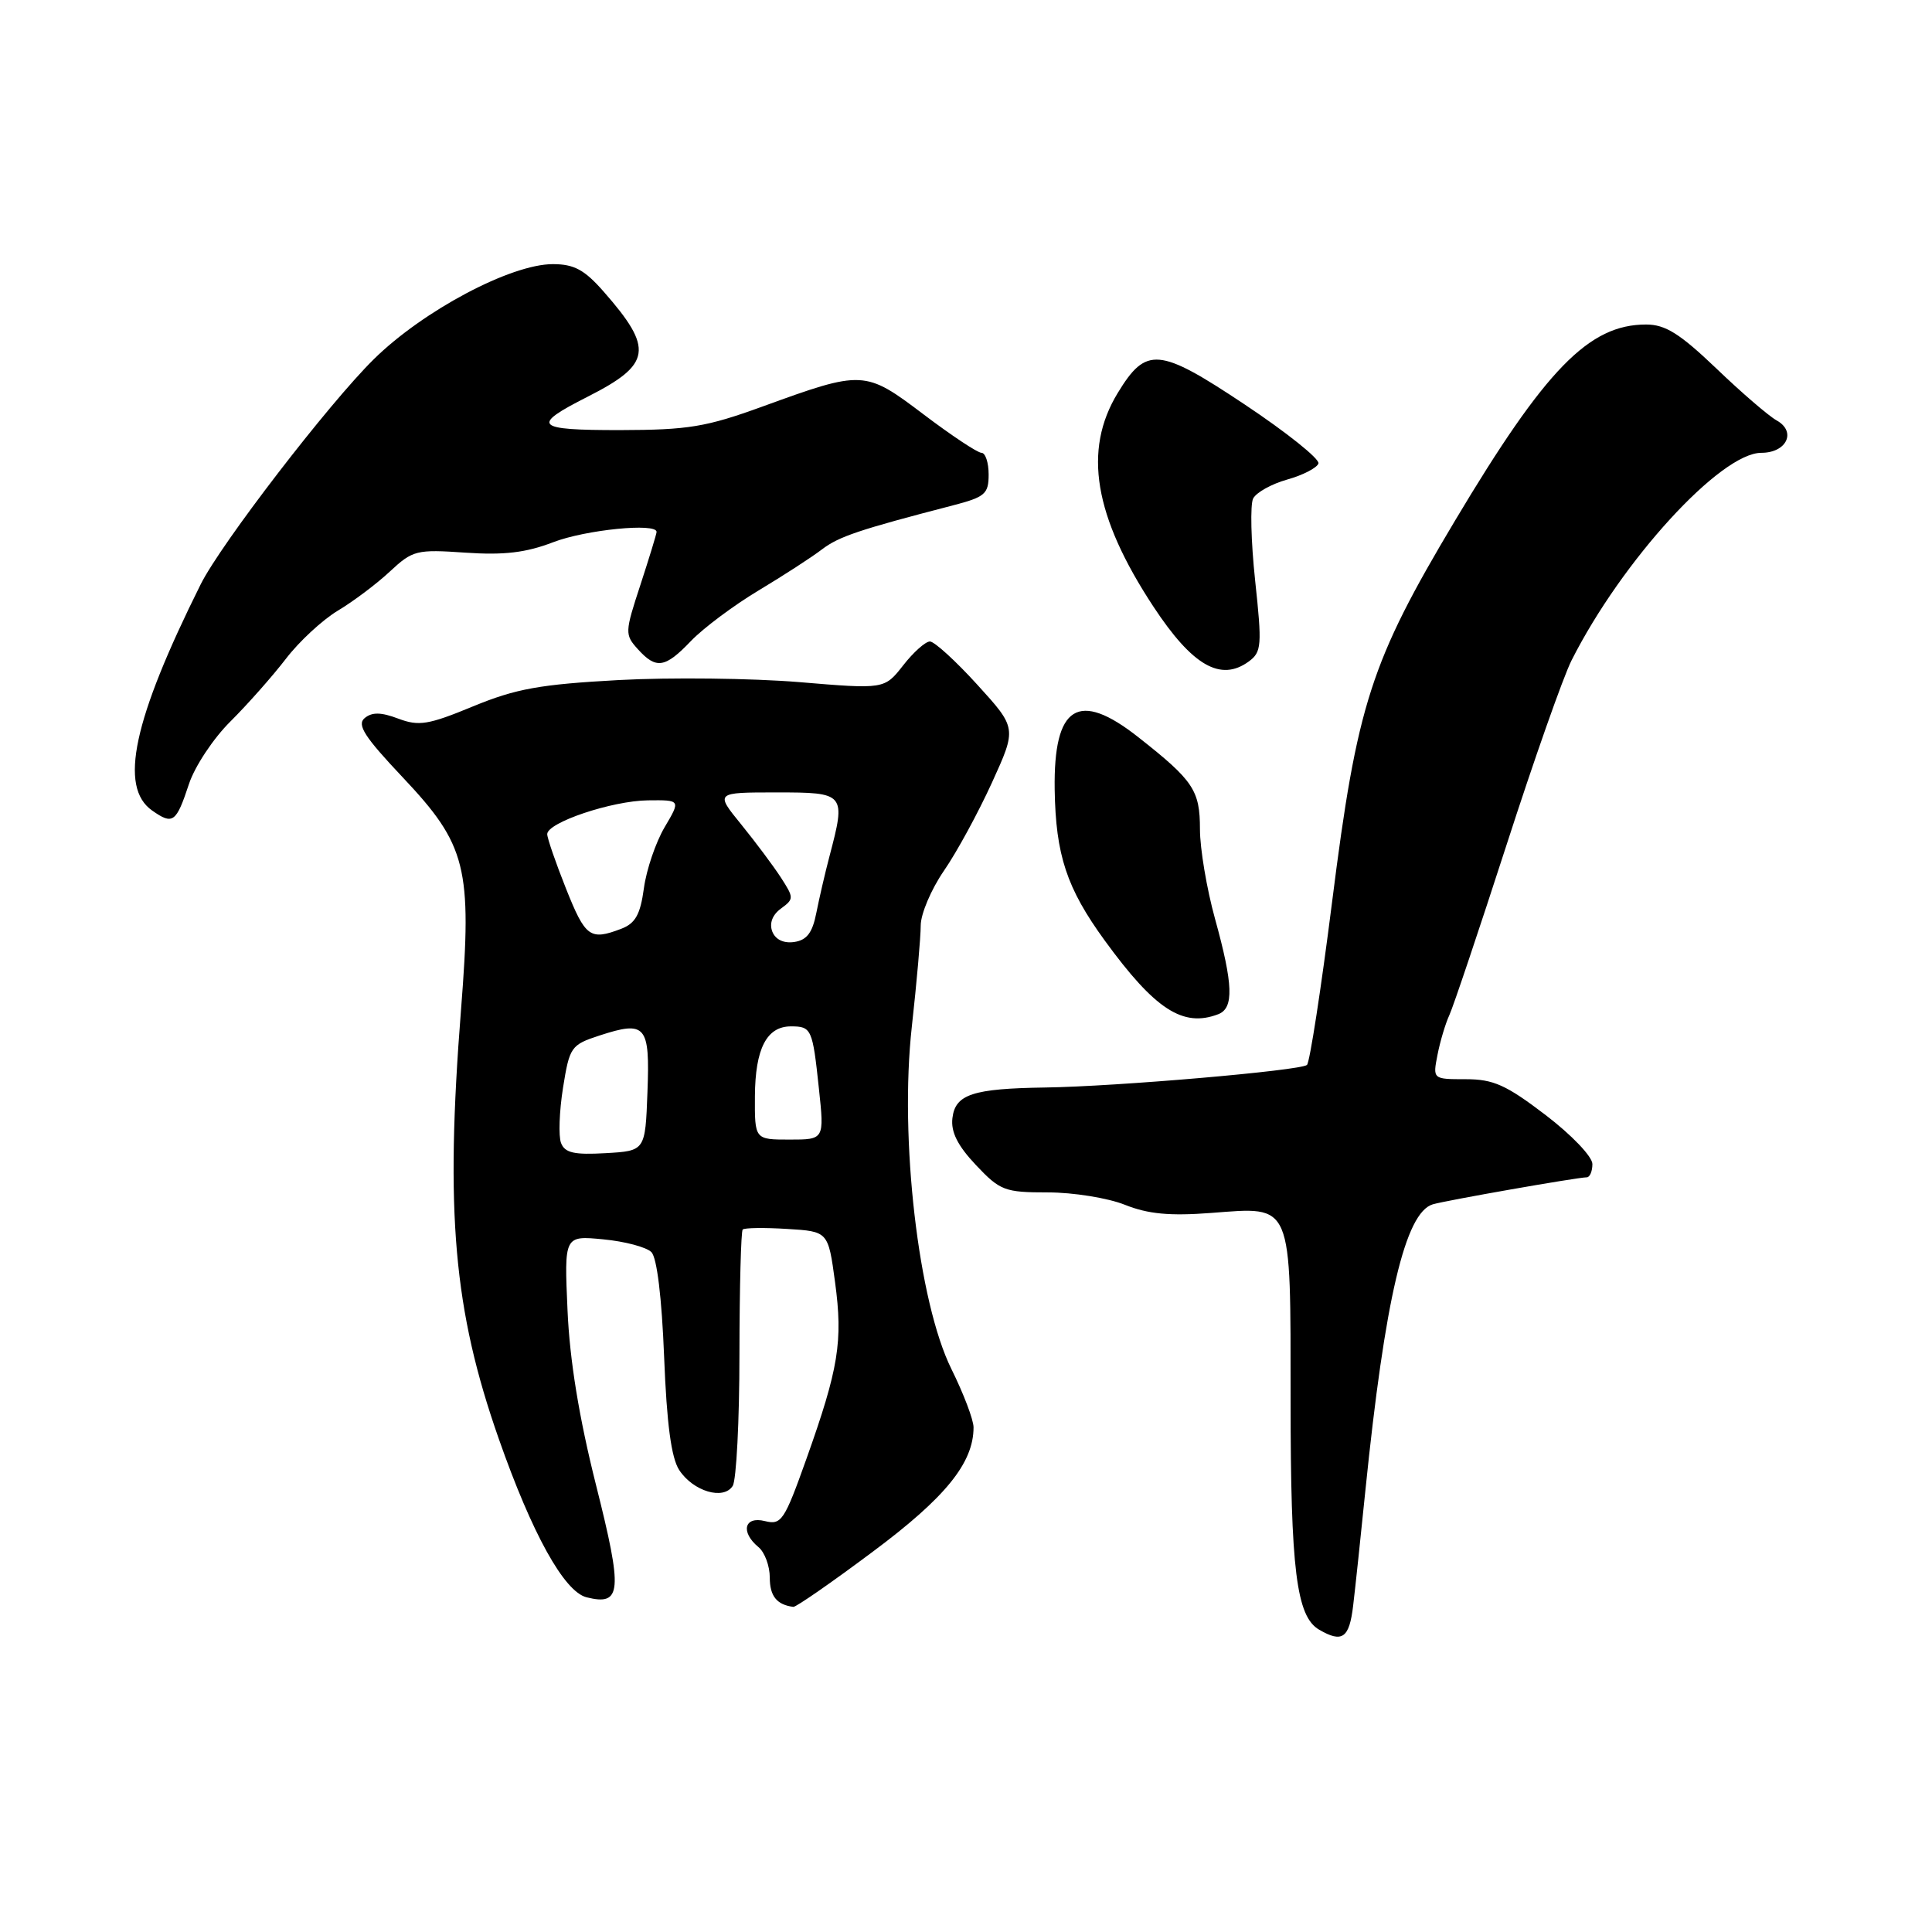 <?xml version="1.0" encoding="UTF-8" standalone="no"?>
<!DOCTYPE svg PUBLIC "-//W3C//DTD SVG 1.1//EN" "http://www.w3.org/Graphics/SVG/1.1/DTD/svg11.dtd" >
<svg xmlns="http://www.w3.org/2000/svg" xmlns:xlink="http://www.w3.org/1999/xlink" version="1.1" viewBox="0 0 256 256">
 <g >
 <path fill="currentColor"
d=" M 179.30 212.75 C 179.58 210.41 180.31 203.55 180.92 197.50 C 183.51 172.10 186.20 160.67 189.85 159.58 C 191.61 159.06 208.99 156.01 210.25 156.00 C 210.66 156.00 211.00 155.21 211.00 154.24 C 211.00 153.26 208.25 150.38 204.79 147.74 C 199.57 143.76 197.89 143.00 194.21 143.00 C 189.84 143.00 189.84 143.00 190.48 139.75 C 190.83 137.96 191.54 135.60 192.05 134.50 C 192.56 133.40 195.96 123.28 199.61 112.00 C 203.25 100.72 207.13 89.70 208.24 87.50 C 214.91 74.29 227.98 60.00 233.39 60.00 C 236.75 60.00 238.08 57.18 235.40 55.70 C 234.36 55.12 230.76 52.03 227.42 48.82 C 222.58 44.20 220.67 43.00 218.12 43.00 C 210.54 43.00 204.79 48.90 192.79 69.00 C 181.61 87.72 179.82 93.28 176.51 119.50 C 175.05 131.05 173.55 140.77 173.18 141.11 C 172.33 141.86 147.93 143.97 138.50 144.10 C 128.89 144.24 126.57 145.00 126.20 148.16 C 125.98 149.99 126.89 151.80 129.31 154.37 C 132.52 157.77 133.12 158.00 138.85 158.00 C 142.21 158.00 146.80 158.74 149.05 159.64 C 152.13 160.87 154.99 161.14 160.50 160.72 C 171.36 159.90 171.00 159.04 171.01 185.58 C 171.01 208.01 171.78 214.19 174.79 215.94 C 177.86 217.73 178.79 217.07 179.30 212.75 Z  M 115.62 205.63 C 125.29 198.43 129.00 193.85 129.00 189.13 C 129.00 188.13 127.68 184.66 126.07 181.41 C 121.68 172.55 119.17 150.87 120.82 136.05 C 121.47 130.20 122.00 124.16 122.00 122.63 C 122.00 121.11 123.38 117.85 125.07 115.39 C 126.77 112.93 129.63 107.67 131.44 103.70 C 134.73 96.48 134.73 96.48 129.51 90.74 C 126.64 87.58 123.81 85.00 123.22 85.00 C 122.63 85.00 121.03 86.42 119.67 88.17 C 117.19 91.33 117.19 91.33 105.85 90.38 C 99.61 89.87 88.88 89.74 82.00 90.11 C 71.56 90.68 68.38 91.25 62.70 93.59 C 56.75 96.05 55.50 96.25 52.77 95.22 C 50.49 94.36 49.30 94.34 48.32 95.15 C 47.26 96.03 48.29 97.63 53.37 103.01 C 61.82 111.97 62.57 114.94 61.09 133.76 C 58.97 160.69 60.11 173.59 66.08 190.62 C 70.50 203.23 74.75 210.90 77.72 211.65 C 82.38 212.81 82.54 210.94 78.98 196.79 C 76.73 187.85 75.49 180.26 75.20 173.61 C 74.76 163.72 74.76 163.72 79.94 164.22 C 82.79 164.49 85.65 165.25 86.31 165.91 C 87.05 166.64 87.69 171.94 88.00 179.80 C 88.35 188.70 88.95 193.18 90.00 194.79 C 91.86 197.62 95.87 198.81 97.09 196.89 C 97.57 196.12 97.98 188.26 97.98 179.42 C 97.99 170.57 98.19 163.15 98.41 162.92 C 98.64 162.69 101.28 162.65 104.29 162.84 C 109.74 163.17 109.74 163.17 110.65 169.90 C 111.71 177.73 111.13 181.31 106.85 193.32 C 103.93 201.51 103.54 202.10 101.35 201.55 C 98.62 200.87 98.09 203.00 100.50 205.00 C 101.33 205.68 102.00 207.50 102.00 209.04 C 102.00 211.49 102.93 212.64 105.12 212.92 C 105.47 212.96 110.19 209.69 115.62 205.63 Z  M 161.42 134.39 C 163.52 133.59 163.41 130.46 161.00 121.76 C 159.90 117.79 159.00 112.44 159.00 109.88 C 159.00 104.71 158.14 103.43 150.83 97.68 C 142.88 91.41 139.59 93.48 139.75 104.61 C 139.89 113.31 141.34 117.69 146.38 124.62 C 153.04 133.77 156.75 136.18 161.42 134.39 Z  M 25.04 103.88 C 25.81 101.55 28.28 97.82 30.55 95.58 C 32.81 93.33 36.10 89.61 37.87 87.31 C 39.63 85.00 42.75 82.12 44.79 80.90 C 46.83 79.68 49.93 77.35 51.67 75.72 C 54.69 72.91 55.19 72.78 61.67 73.23 C 66.80 73.58 69.70 73.23 73.29 71.85 C 77.57 70.20 87.00 69.25 87.00 70.48 C 87.00 70.74 86.03 73.90 84.86 77.49 C 82.79 83.79 82.78 84.09 84.51 86.01 C 86.95 88.71 88.12 88.53 91.56 84.93 C 93.18 83.24 97.20 80.23 100.50 78.25 C 103.80 76.27 107.58 73.82 108.91 72.80 C 111.15 71.09 113.84 70.19 126.25 66.97 C 130.53 65.86 131.00 65.45 131.00 62.87 C 131.00 61.29 130.57 60.00 130.05 60.00 C 129.53 60.00 126.08 57.71 122.38 54.91 C 114.61 49.03 114.35 49.02 101.00 53.88 C 93.57 56.58 91.20 56.97 82.19 56.99 C 70.83 57.00 70.26 56.42 77.88 52.56 C 86.34 48.27 86.65 46.22 79.97 38.62 C 77.44 35.74 76.07 35.00 73.25 35.00 C 67.68 35.00 56.07 41.16 49.54 47.59 C 43.58 53.45 29.26 72.07 26.59 77.43 C 17.64 95.39 15.73 104.29 20.16 107.40 C 22.91 109.33 23.34 109.02 25.04 103.88 Z  M 165.47 87.65 C 167.17 86.40 167.24 85.55 166.31 76.90 C 165.76 71.73 165.64 66.85 166.05 66.05 C 166.47 65.25 168.50 64.12 170.57 63.54 C 172.64 62.96 174.50 62.00 174.70 61.41 C 174.89 60.82 170.48 57.29 164.89 53.57 C 153.55 46.02 151.87 45.88 148.10 52.08 C 143.49 59.66 144.95 68.40 152.84 80.39 C 158.00 88.22 161.74 90.37 165.47 87.65 Z  M 74.34 151.45 C 73.99 150.54 74.11 147.25 74.60 144.15 C 75.47 138.72 75.65 138.45 79.44 137.21 C 85.59 135.21 86.13 135.84 85.79 144.73 C 85.50 152.50 85.50 152.50 80.24 152.80 C 76.08 153.04 74.84 152.76 74.34 151.45 Z  M 100.03 145.25 C 100.07 138.95 101.59 136.00 104.80 136.00 C 107.53 136.00 107.67 136.32 108.51 144.25 C 109.23 151.00 109.23 151.00 104.62 151.00 C 100.00 151.00 100.00 151.00 100.03 145.25 Z  M 102.33 123.43 C 101.92 122.35 102.34 121.22 103.48 120.39 C 105.21 119.12 105.21 118.97 103.48 116.29 C 102.48 114.75 100.12 111.59 98.22 109.25 C 94.76 105.00 94.76 105.00 102.88 105.00 C 112.03 105.00 112.11 105.10 109.90 113.50 C 109.32 115.70 108.54 119.08 108.16 121.00 C 107.65 123.60 106.90 124.58 105.23 124.82 C 103.83 125.02 102.75 124.50 102.33 123.43 Z  M 75.00 117.75 C 73.63 114.31 72.51 111.06 72.51 110.53 C 72.50 108.99 81.07 106.11 85.85 106.05 C 90.20 106.00 90.20 106.00 88.06 109.62 C 86.89 111.61 85.65 115.24 85.32 117.70 C 84.84 121.20 84.19 122.36 82.29 123.08 C 78.18 124.64 77.57 124.19 75.00 117.75 Z "/>
</g>
</svg>
